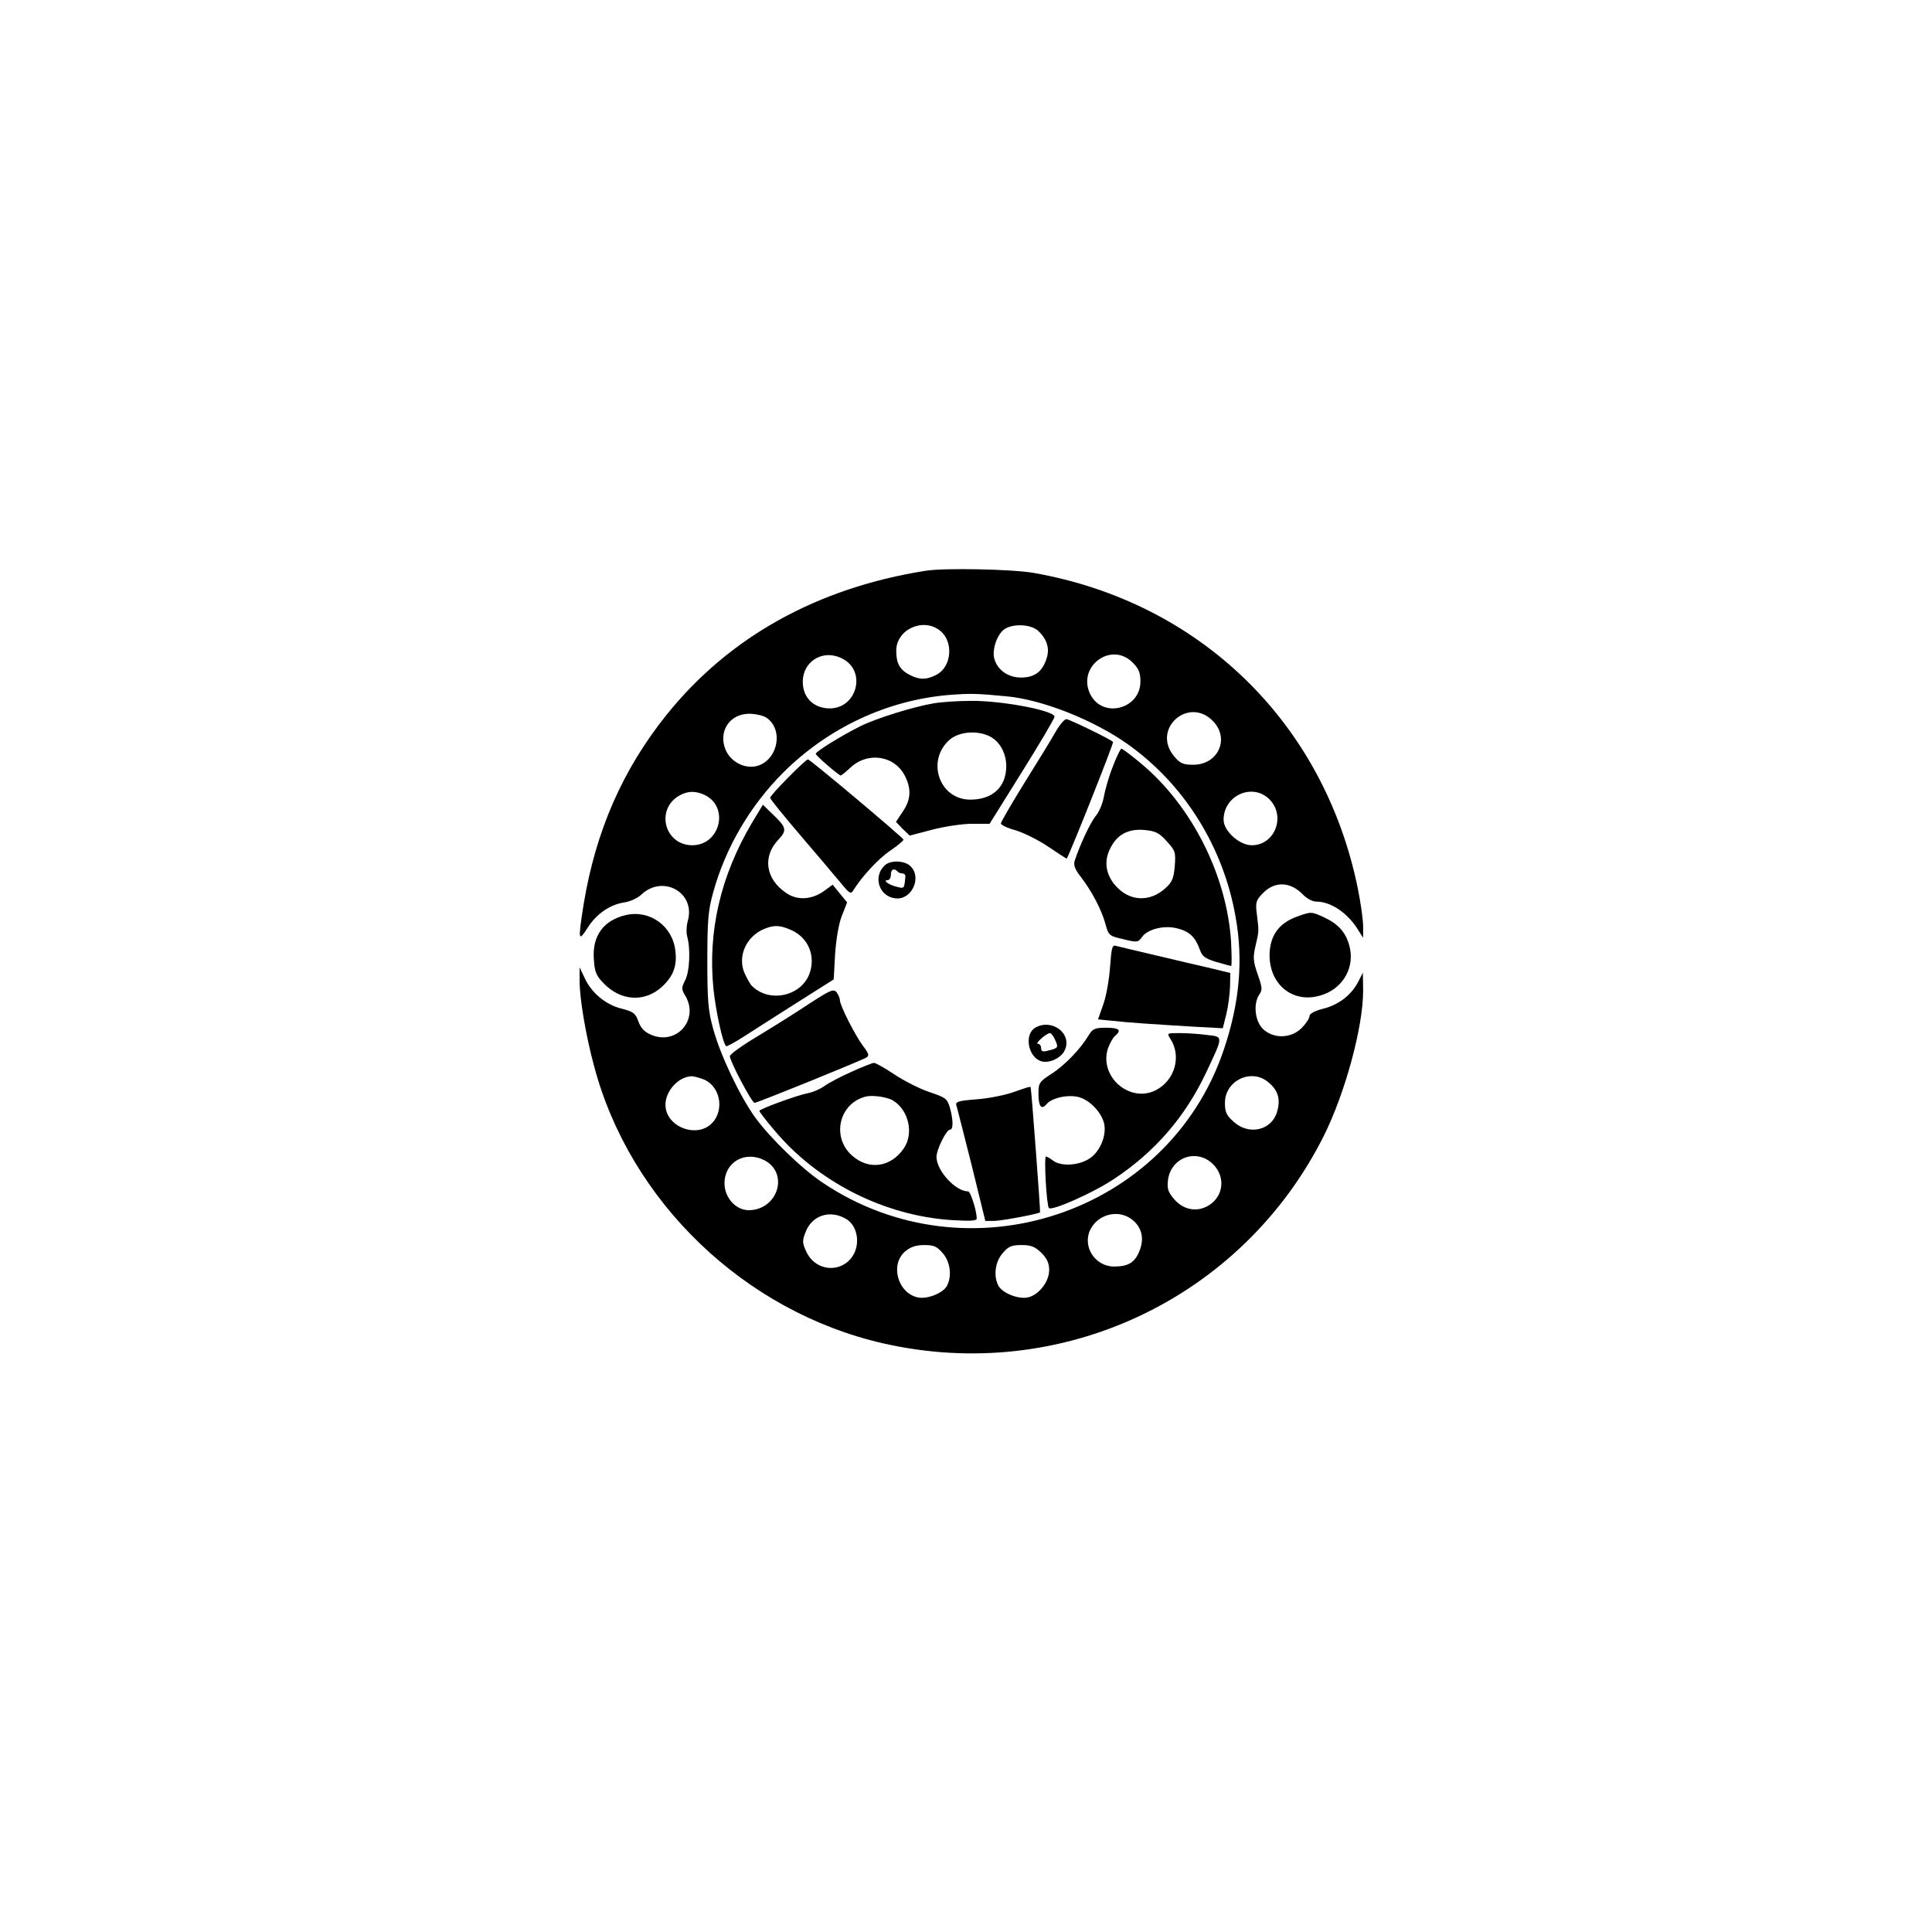 <?xml version="1.0" standalone="no"?>
<!DOCTYPE svg PUBLIC "-//W3C//DTD SVG 20010904//EN"
 "http://www.w3.org/TR/2001/REC-SVG-20010904/DTD/svg10.dtd">
<svg version="1.0" xmlns="http://www.w3.org/2000/svg"
 width="720pt" height="720pt" viewBox="0 0 720 720"
 preserveAspectRatio="xMidYMid meet">

<g transform="translate(0,720) scale(0.1,-0.1)"
fill="#000000" stroke="none">
<path d="M3450 5073 c-405 -64 -733 -247 -966 -537 -165 -206 -264 -434 -309
-706 -21 -134 -20 -142 14 -89 33 53 84 88 138 96 21 3 50 16 64 30 80 74 200
7 173 -96 -6 -20 -7 -47 -3 -61 13 -47 9 -130 -7 -162 -15 -29 -15 -34 0 -59
52 -88 -31 -185 -126 -146 -26 11 -40 25 -49 51 -11 30 -19 36 -62 47 -59 14
-113 59 -138 114 l-19 40 0 -50 c0 -66 23 -204 54 -318 134 -506 561 -915
1076 -1033 664 -152 1338 165 1643 772 80 160 147 407 147 541 l-1 68 -19 -37
c-26 -48 -73 -84 -132 -98 -30 -8 -48 -18 -48 -27 0 -8 -13 -28 -29 -44 -40
-40 -106 -41 -145 -3 -30 30 -36 96 -12 129 11 16 10 26 -7 74 -17 49 -18 63
-8 106 13 56 13 52 5 118 -6 43 -3 52 21 77 46 48 105 45 153 -6 13 -13 34
-24 47 -24 55 0 117 -42 156 -105 l19 -30 0 43 c0 24 -9 88 -20 142 -126 617
-588 1066 -1208 1175 -80 14 -334 19 -402 8z m53 -223 c52 -41 44 -136 -14
-165 -36 -19 -63 -19 -99 0 -37 19 -50 43 -50 90 0 79 100 125 163 75z m366
-1 c33 -31 44 -66 31 -104 -16 -49 -45 -70 -95 -70 -49 0 -89 29 -100 72 -8
33 11 89 38 108 32 22 99 19 126 -6z m-729 -104 c90 -46 54 -185 -48 -185 -51
0 -89 30 -98 76 -17 89 66 151 146 109z m1081 -14 c23 -23 29 -38 29 -71 0
-102 -139 -139 -186 -49 -53 103 76 201 157 120z m-470 -126 c133 -12 327 -89
454 -180 210 -150 355 -383 400 -644 29 -161 14 -322 -45 -495 -207 -611 -954
-857 -1495 -493 -79 53 -196 167 -251 243 -58 81 -129 231 -156 329 -19 68
-22 106 -22 255 0 149 3 187 22 255 46 166 137 322 261 446 167 166 385 269
616 289 79 6 104 6 216 -5z m772 -95 c60 -66 15 -160 -76 -160 -38 0 -49 5
-71 31 -87 103 56 228 147 129z m-1666 15 c67 -47 39 -165 -42 -181 -45 -8
-93 19 -111 62 -28 68 15 134 88 134 24 0 53 -7 65 -15z m-228 -289 c90 -47
53 -186 -49 -186 -101 0 -138 129 -52 183 33 20 65 21 101 3z m2102 -15 c62
-63 20 -171 -66 -171 -46 0 -105 53 -105 95 0 91 108 139 171 76z m-2113
-1042 c64 -22 84 -112 37 -163 -56 -61 -175 -16 -175 67 0 51 48 104 96 106 6
1 25 -4 42 -10z m2106 -10 c38 -30 49 -63 36 -110 -19 -71 -104 -92 -162 -40
-27 24 -33 36 -33 71 0 82 96 129 159 79z m-1875 -293 c93 -49 49 -186 -59
-186 -48 0 -90 47 -90 100 0 79 76 123 149 86z m1672 -15 c49 -49 38 -125 -23
-157 -43 -22 -90 -11 -123 28 -23 27 -26 39 -22 72 12 84 108 117 168 57z
m-1364 -206 c34 -23 47 -76 29 -120 -34 -79 -141 -81 -180 -2 -16 34 -17 42
-4 75 24 64 94 86 155 47z m1069 -6 c31 -29 38 -69 20 -112 -17 -42 -41 -57
-94 -57 -72 0 -120 76 -88 139 32 61 113 76 162 30z m-712 -120 c28 -33 34
-85 15 -121 -14 -27 -74 -51 -109 -43 -74 16 -104 122 -47 171 20 17 40 24 72
24 36 0 47 -5 69 -31z m367 2 c21 -21 29 -39 29 -64 0 -44 -39 -93 -79 -102
-36 -8 -95 16 -110 43 -19 36 -13 88 15 121 22 26 33 31 71 31 36 0 50 -6 74
-29z"/>
<path d="M3480 4579 c-77 -13 -215 -56 -275 -86 -68 -34 -165 -94 -165 -102 0
-7 86 -81 93 -81 3 0 19 13 36 29 66 62 168 45 205 -34 23 -47 20 -87 -10
-130 l-25 -38 25 -26 26 -25 84 22 c46 12 113 22 149 22 l65 0 121 194 c67
107 121 199 121 205 0 23 -200 61 -315 59 -44 0 -105 -4 -135 -9z m210 -124
c36 -19 60 -62 60 -110 0 -78 -51 -125 -134 -125 -117 0 -166 148 -75 225 36
29 103 34 149 10z"/>
<path d="M3934 4473 c-15 -27 -67 -112 -116 -190 -48 -78 -88 -146 -88 -152 0
-5 24 -17 54 -25 30 -9 85 -36 122 -61 37 -25 68 -45 69 -45 5 0 177 432 173
435 -9 10 -164 85 -174 85 -7 0 -25 -21 -40 -47z"/>
<path d="M4147 4343 c-15 -38 -29 -88 -33 -111 -4 -24 -17 -56 -29 -71 -21
-24 -62 -113 -80 -169 -5 -16 1 -32 23 -60 40 -52 76 -120 91 -173 12 -45 14
-47 67 -59 52 -13 55 -12 70 8 21 30 84 45 132 32 45 -11 67 -33 83 -78 9 -26
19 -34 62 -47 28 -8 53 -15 55 -15 3 0 2 39 0 88 -15 249 -147 510 -336 667
-36 30 -69 55 -73 55 -3 0 -18 -30 -32 -67z m201 -278 c32 -35 34 -41 30 -93
-4 -46 -10 -60 -36 -83 -59 -53 -136 -48 -187 13 -34 40 -41 88 -19 133 25 54
67 77 128 72 42 -4 55 -10 84 -42z"/>
<path d="M2937 4302 c-37 -37 -67 -71 -67 -75 0 -5 53 -70 118 -146 64 -75
132 -155 149 -176 29 -35 34 -38 43 -23 31 50 93 118 138 148 28 19 50 38 49
41 -3 9 -348 299 -356 299 -4 0 -37 -30 -74 -68z"/>
<path d="M2802 4133 c-117 -198 -165 -405 -143 -620 9 -83 34 -199 47 -212 2
-2 32 14 66 36 35 23 124 79 199 127 l136 86 5 92 c4 57 13 113 25 144 l20 51
-27 33 -27 33 -30 -22 c-46 -34 -101 -38 -143 -9 -77 52 -89 135 -30 198 34
36 32 46 -23 98 l-34 33 -41 -68z m142 -397 c66 -27 96 -94 74 -161 -29 -87
-150 -115 -216 -49 -7 7 -19 29 -28 49 -26 63 8 137 76 164 35 14 56 13 94 -3z"/>
<path d="M3296 3974 c-44 -43 -19 -116 42 -122 61 -6 99 80 54 121 -23 21 -76
22 -96 1z m48 -21 c4 -5 13 -8 19 -8 7 0 12 -6 11 -12 -4 -45 -4 -45 -31 -38
-31 7 -55 25 -35 25 7 0 12 9 12 20 0 20 11 26 24 13z"/>
<path d="M4137 3598 c-3 -46 -14 -109 -25 -140 l-20 -57 51 -5 c62 -7 154 -13
303 -22 l111 -6 13 52 c7 28 13 75 14 103 l1 51 -70 17 c-38 9 -131 30 -205
48 -74 17 -142 34 -151 36 -14 5 -17 -7 -22 -77z"/>
<path d="M3015 3459 c-49 -33 -136 -87 -192 -121 -57 -34 -103 -67 -103 -74 0
-19 82 -174 92 -174 10 0 397 157 417 169 11 7 9 15 -12 42 -30 40 -87 152
-87 172 0 7 -6 20 -12 29 -12 14 -24 8 -103 -43z"/>
<path d="M3858 3370 c-42 -25 -27 -109 22 -125 30 -9 75 12 88 41 29 62 -48
120 -110 84z m74 -45 c13 -29 12 -31 -25 -40 -21 -6 -27 -4 -27 9 0 9 -6 16
-12 16 -13 0 31 39 45 40 4 0 13 -11 19 -25z"/>
<path d="M4058 3343 c-31 -52 -89 -112 -138 -144 -47 -30 -50 -35 -50 -75 0
-47 11 -62 30 -39 21 25 86 38 125 25 40 -13 81 -58 90 -98 9 -44 -15 -103
-54 -129 -40 -27 -107 -31 -137 -8 -10 8 -22 15 -26 15 -8 0 2 -182 11 -192
10 -12 166 57 242 108 153 101 265 231 343 395 66 140 66 135 4 142 -29 4 -75
7 -102 7 -48 0 -48 0 -34 -22 42 -65 16 -155 -55 -191 -97 -49 -212 51 -178
156 7 19 19 41 27 47 25 21 15 30 -34 30 -41 0 -50 -4 -64 -27z"/>
<path d="M3174 3206 c-39 -17 -84 -41 -100 -52 -16 -12 -45 -25 -64 -28 -43
-9 -180 -59 -180 -66 0 -3 24 -35 54 -70 161 -194 411 -321 664 -337 68 -4 92
-3 92 6 0 28 -23 101 -32 101 -47 0 -118 77 -118 129 0 27 37 101 50 101 13 0
13 35 0 82 -10 34 -16 38 -76 58 -36 12 -95 42 -131 66 -36 24 -71 44 -77 43
-6 -1 -43 -15 -82 -33z m155 -108 c58 -36 77 -123 39 -178 -48 -70 -130 -82
-192 -27 -78 68 -50 194 49 220 25 7 83 -1 104 -15z"/>
<path d="M3771 3128 c-30 -10 -90 -22 -133 -25 -66 -5 -78 -9 -74 -22 3 -9 28
-109 57 -223 l51 -208 32 0 c28 0 165 26 172 32 2 2 -32 455 -35 466 -1 4 -13
0 -70 -20z"/>
<path d="M2333 3790 c-83 -19 -126 -77 -120 -163 3 -49 8 -62 37 -92 63 -65
150 -71 214 -15 44 39 60 79 53 136 -10 93 -95 154 -184 134z"/>
<path d="M4836 3785 c-65 -23 -98 -64 -104 -128 -10 -125 90 -206 203 -162 74
28 114 104 94 179 -13 51 -42 83 -94 107 -47 22 -49 22 -99 4z"/>
</g>
</svg>
